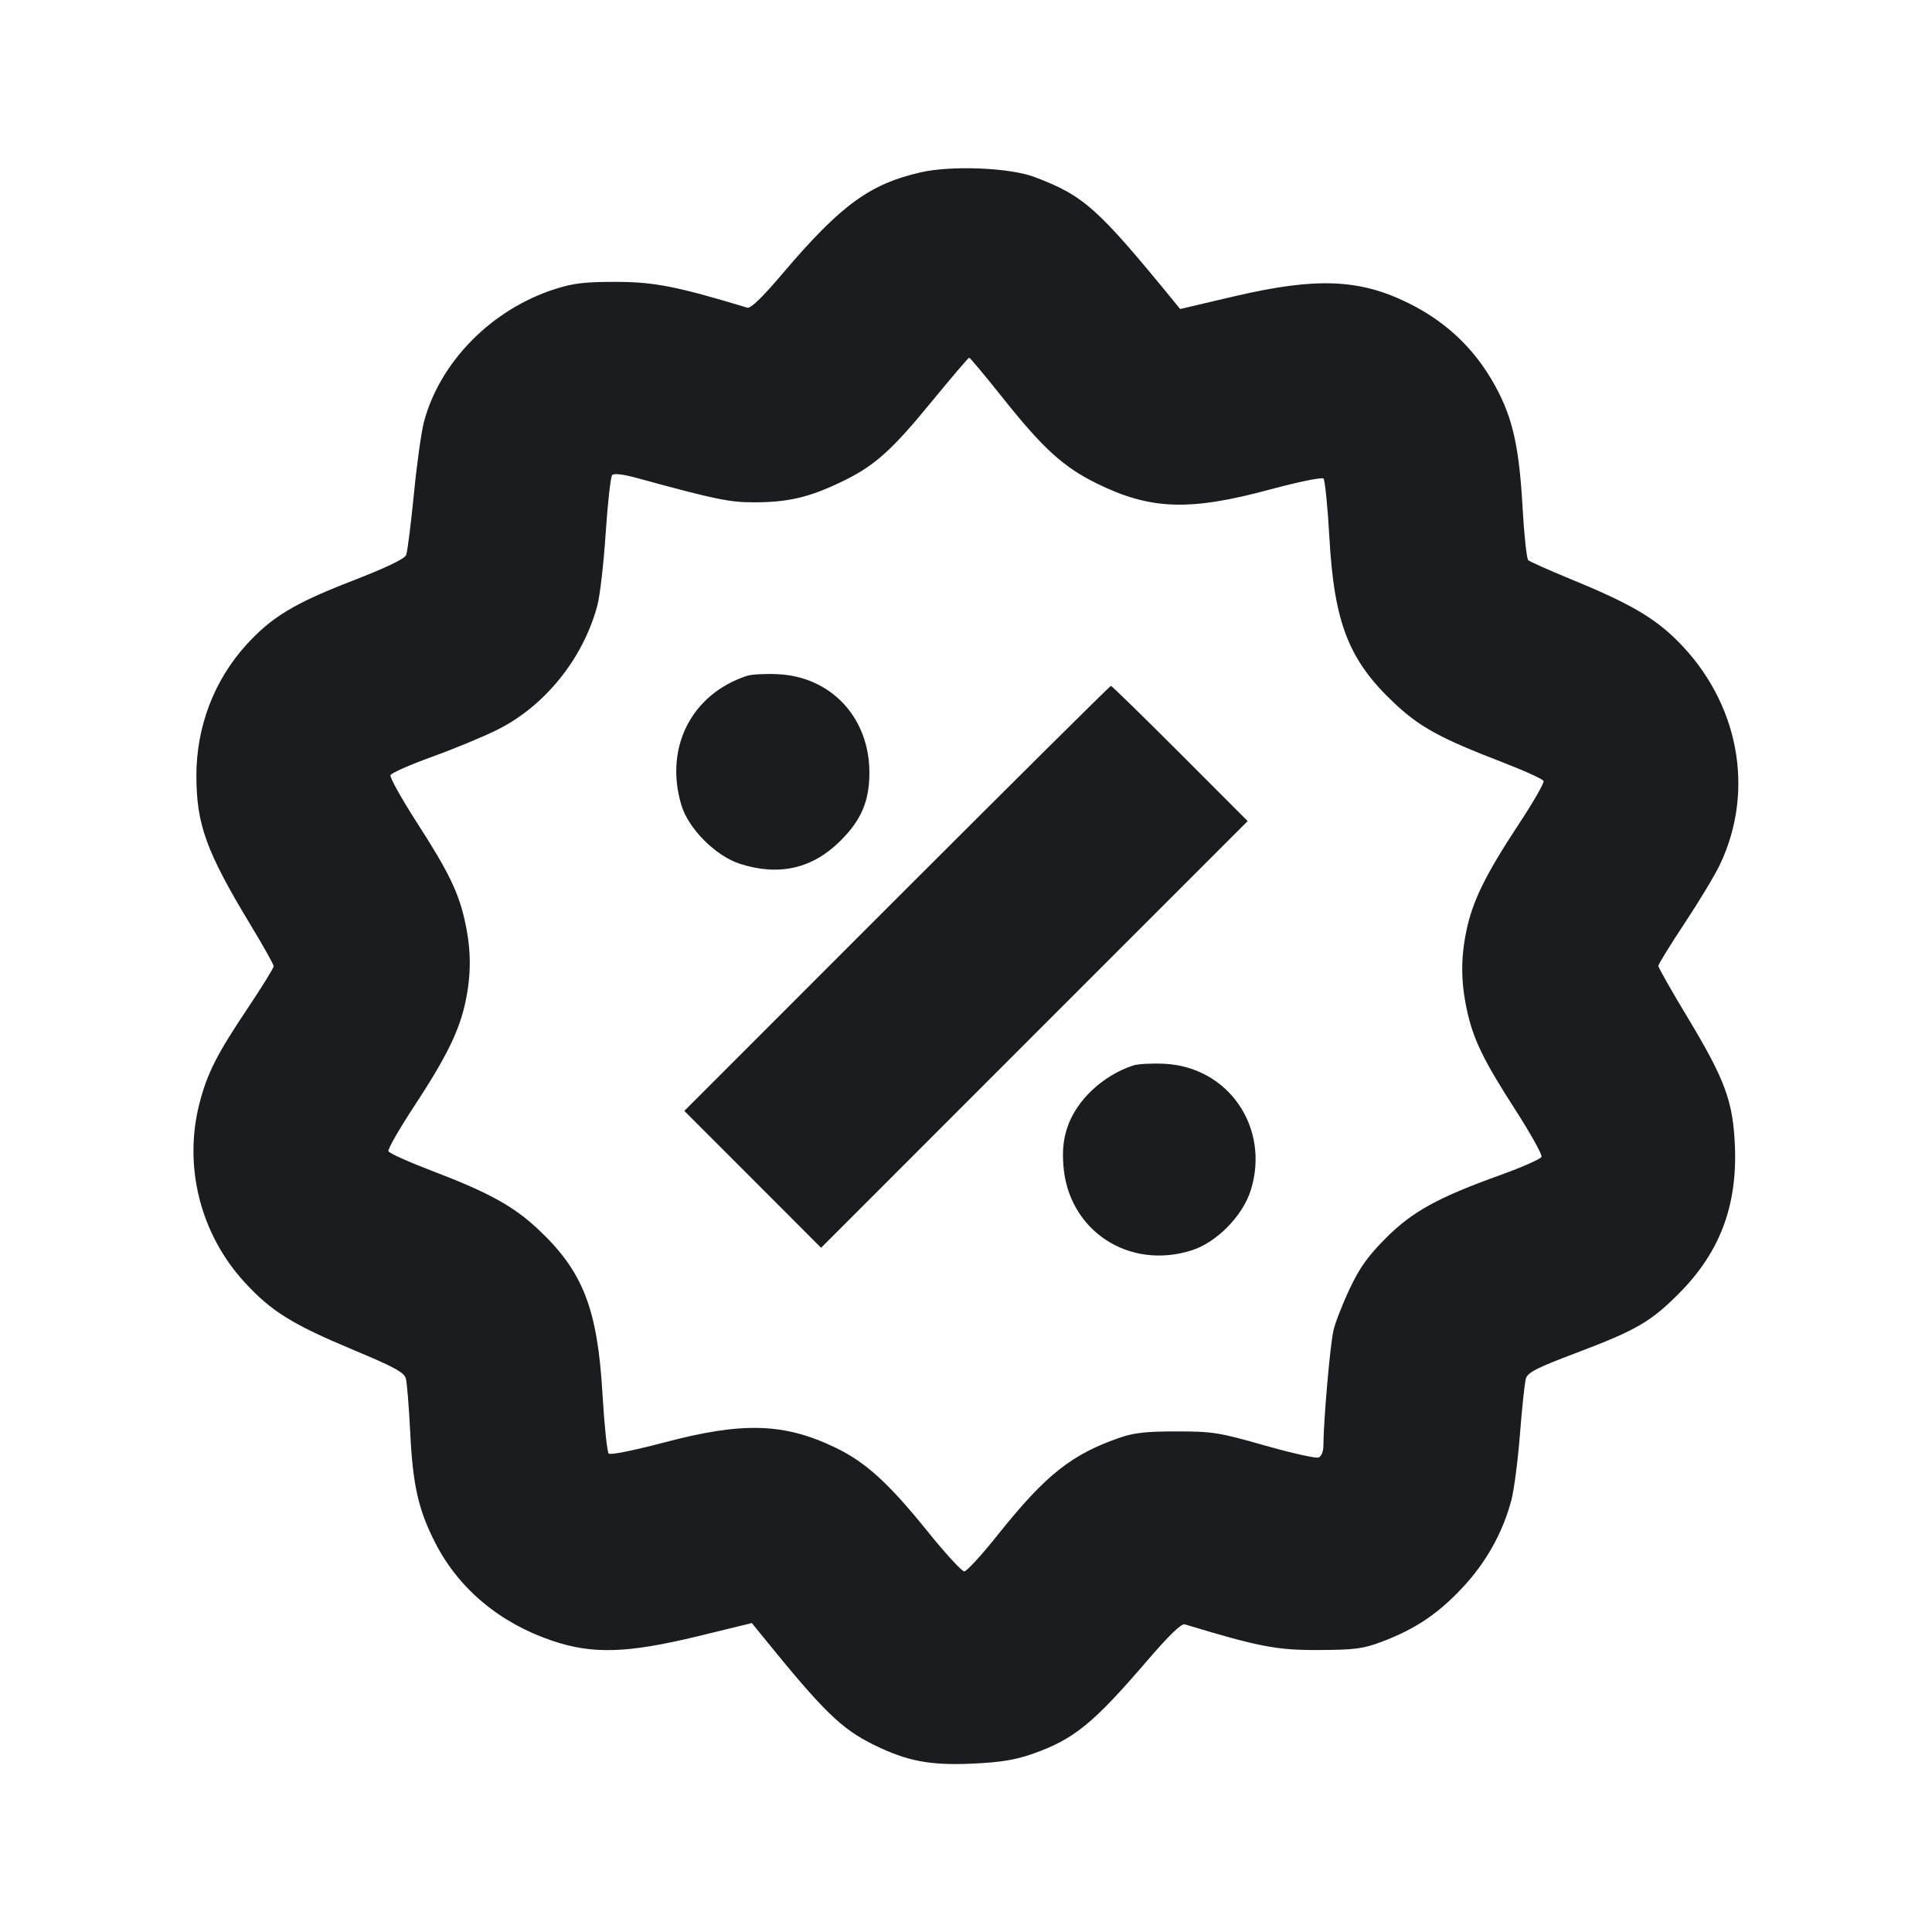 <svg width="20" height="20" viewBox="0 0 20 20" fill="none" xmlns="http://www.w3.org/2000/svg"><path d="M9.536 1.783 C 9.005 1.903,8.705 2.122,8.107 2.825 C 7.892 3.079,7.771 3.196,7.736 3.185 C 7.008 2.965,6.774 2.919,6.383 2.918 C 6.060 2.917,5.938 2.931,5.750 2.991 C 5.091 3.199,4.550 3.748,4.387 4.374 C 4.361 4.475,4.314 4.811,4.284 5.121 C 4.253 5.430,4.218 5.711,4.205 5.744 C 4.190 5.785,4.006 5.873,3.649 6.012 C 3.042 6.247,2.811 6.388,2.547 6.678 C 2.215 7.046,2.033 7.523,2.033 8.030 C 2.033 8.535,2.136 8.818,2.595 9.577 C 2.726 9.793,2.833 9.984,2.833 10.002 C 2.833 10.021,2.715 10.211,2.571 10.427 C 2.242 10.918,2.146 11.108,2.064 11.425 C 1.898 12.076,2.074 12.774,2.531 13.273 C 2.806 13.573,3.022 13.708,3.648 13.970 C 4.086 14.153,4.185 14.207,4.202 14.272 C 4.213 14.315,4.233 14.560,4.246 14.817 C 4.273 15.378,4.331 15.632,4.509 15.978 C 4.752 16.449,5.175 16.802,5.717 16.985 C 6.133 17.126,6.492 17.115,7.217 16.940 L 7.783 16.802 7.883 16.925 C 8.528 17.721,8.706 17.895,9.049 18.064 C 9.392 18.232,9.629 18.277,10.067 18.257 C 10.355 18.244,10.509 18.219,10.686 18.157 C 11.114 18.007,11.313 17.846,11.870 17.198 C 12.101 16.929,12.229 16.805,12.264 16.815 C 13.034 17.048,13.216 17.083,13.650 17.081 C 14.030 17.079,14.111 17.068,14.308 16.994 C 14.652 16.863,14.885 16.707,15.138 16.437 C 15.385 16.174,15.559 15.862,15.647 15.524 C 15.674 15.419,15.714 15.111,15.735 14.841 C 15.756 14.571,15.783 14.315,15.796 14.272 C 15.815 14.207,15.905 14.161,16.318 14.005 C 16.944 13.768,17.091 13.682,17.387 13.383 C 17.803 12.963,17.984 12.485,17.960 11.869 C 17.941 11.403,17.860 11.181,17.472 10.536 C 17.304 10.258,17.167 10.016,17.167 9.999 C 17.167 9.982,17.289 9.784,17.438 9.559 C 17.587 9.334,17.752 9.061,17.804 8.951 C 18.173 8.178,17.999 7.265,17.363 6.632 C 17.118 6.388,16.856 6.238,16.233 5.984 C 16.023 5.897,15.837 5.814,15.820 5.799 C 15.804 5.783,15.778 5.541,15.762 5.260 C 15.729 4.665,15.667 4.367,15.516 4.067 C 15.306 3.650,15.000 3.346,14.583 3.139 C 14.074 2.887,13.629 2.869,12.783 3.066 L 12.217 3.199 12.156 3.124 C 11.361 2.152,11.222 2.027,10.711 1.833 C 10.458 1.736,9.854 1.711,9.536 1.783 M10.383 4.122 C 10.796 4.641,11.008 4.834,11.350 5.003 C 11.907 5.278,12.311 5.293,13.144 5.068 C 13.441 4.988,13.685 4.938,13.701 4.954 C 13.716 4.970,13.744 5.246,13.762 5.567 C 13.812 6.451,13.962 6.834,14.432 7.277 C 14.696 7.526,14.908 7.642,15.541 7.886 C 15.775 7.976,15.972 8.065,15.979 8.085 C 15.987 8.105,15.866 8.315,15.709 8.552 C 15.379 9.054,15.245 9.326,15.181 9.631 C 15.122 9.911,15.122 10.158,15.183 10.444 C 15.248 10.754,15.354 10.973,15.689 11.492 C 15.845 11.735,15.966 11.953,15.958 11.975 C 15.949 11.998,15.756 12.083,15.529 12.165 C 14.884 12.397,14.622 12.541,14.346 12.817 C 14.162 13.002,14.076 13.121,13.974 13.337 C 13.901 13.491,13.824 13.687,13.804 13.772 C 13.770 13.916,13.701 14.705,13.700 14.959 C 13.700 15.026,13.680 15.076,13.649 15.088 C 13.622 15.099,13.370 15.042,13.091 14.963 C 12.621 14.829,12.554 14.818,12.183 14.818 C 11.877 14.817,11.740 14.832,11.600 14.880 C 11.095 15.053,10.826 15.266,10.331 15.886 C 10.164 16.096,10.007 16.267,9.982 16.267 C 9.957 16.267,9.787 16.082,9.604 15.855 C 9.200 15.354,8.964 15.139,8.653 14.988 C 8.120 14.730,7.690 14.716,6.873 14.933 C 6.553 15.017,6.318 15.064,6.301 15.047 C 6.285 15.030,6.256 14.754,6.237 14.433 C 6.186 13.550,6.036 13.164,5.577 12.731 C 5.316 12.485,5.061 12.345,4.460 12.116 C 4.227 12.027,4.029 11.938,4.021 11.917 C 4.013 11.896,4.134 11.685,4.290 11.448 C 4.622 10.942,4.755 10.671,4.819 10.369 C 4.878 10.089,4.878 9.842,4.817 9.556 C 4.752 9.246,4.646 9.027,4.311 8.508 C 4.155 8.265,4.034 8.047,4.042 8.025 C 4.051 8.002,4.244 7.917,4.471 7.835 C 4.698 7.753,5.003 7.627,5.149 7.554 C 5.642 7.308,6.037 6.817,6.184 6.267 C 6.211 6.166,6.250 5.828,6.270 5.517 C 6.291 5.205,6.321 4.936,6.337 4.918 C 6.356 4.898,6.450 4.909,6.592 4.948 C 7.405 5.170,7.550 5.200,7.802 5.200 C 8.149 5.200,8.362 5.152,8.683 5.001 C 9.043 4.833,9.218 4.679,9.650 4.151 C 9.852 3.905,10.024 3.703,10.033 3.703 C 10.042 3.703,10.200 3.892,10.383 4.122 M7.733 6.996 C 7.158 7.185,6.876 7.738,7.053 8.333 C 7.126 8.579,7.409 8.862,7.662 8.943 C 8.066 9.072,8.414 8.991,8.702 8.702 C 8.917 8.488,9.000 8.291,9.000 7.998 C 9.000 7.429,8.604 7.004,8.050 6.979 C 7.922 6.973,7.779 6.981,7.733 6.996 M9.283 9.300 L 7.084 11.500 7.792 12.208 L 8.500 12.917 10.708 10.708 L 12.916 8.500 12.217 7.800 C 11.832 7.415,11.510 7.100,11.500 7.100 C 11.491 7.100,10.493 8.090,9.283 9.300 M11.733 11.029 C 11.414 11.134,11.142 11.390,11.048 11.674 C 11.009 11.791,10.996 11.909,11.008 12.063 C 11.056 12.736,11.684 13.152,12.338 12.943 C 12.595 12.861,12.865 12.586,12.948 12.321 C 13.150 11.674,12.717 11.042,12.050 11.012 C 11.922 11.006,11.779 11.014,11.733 11.029 " fill="#1A1C1F" stroke="none" fill-rule="evenodd"></path></svg>